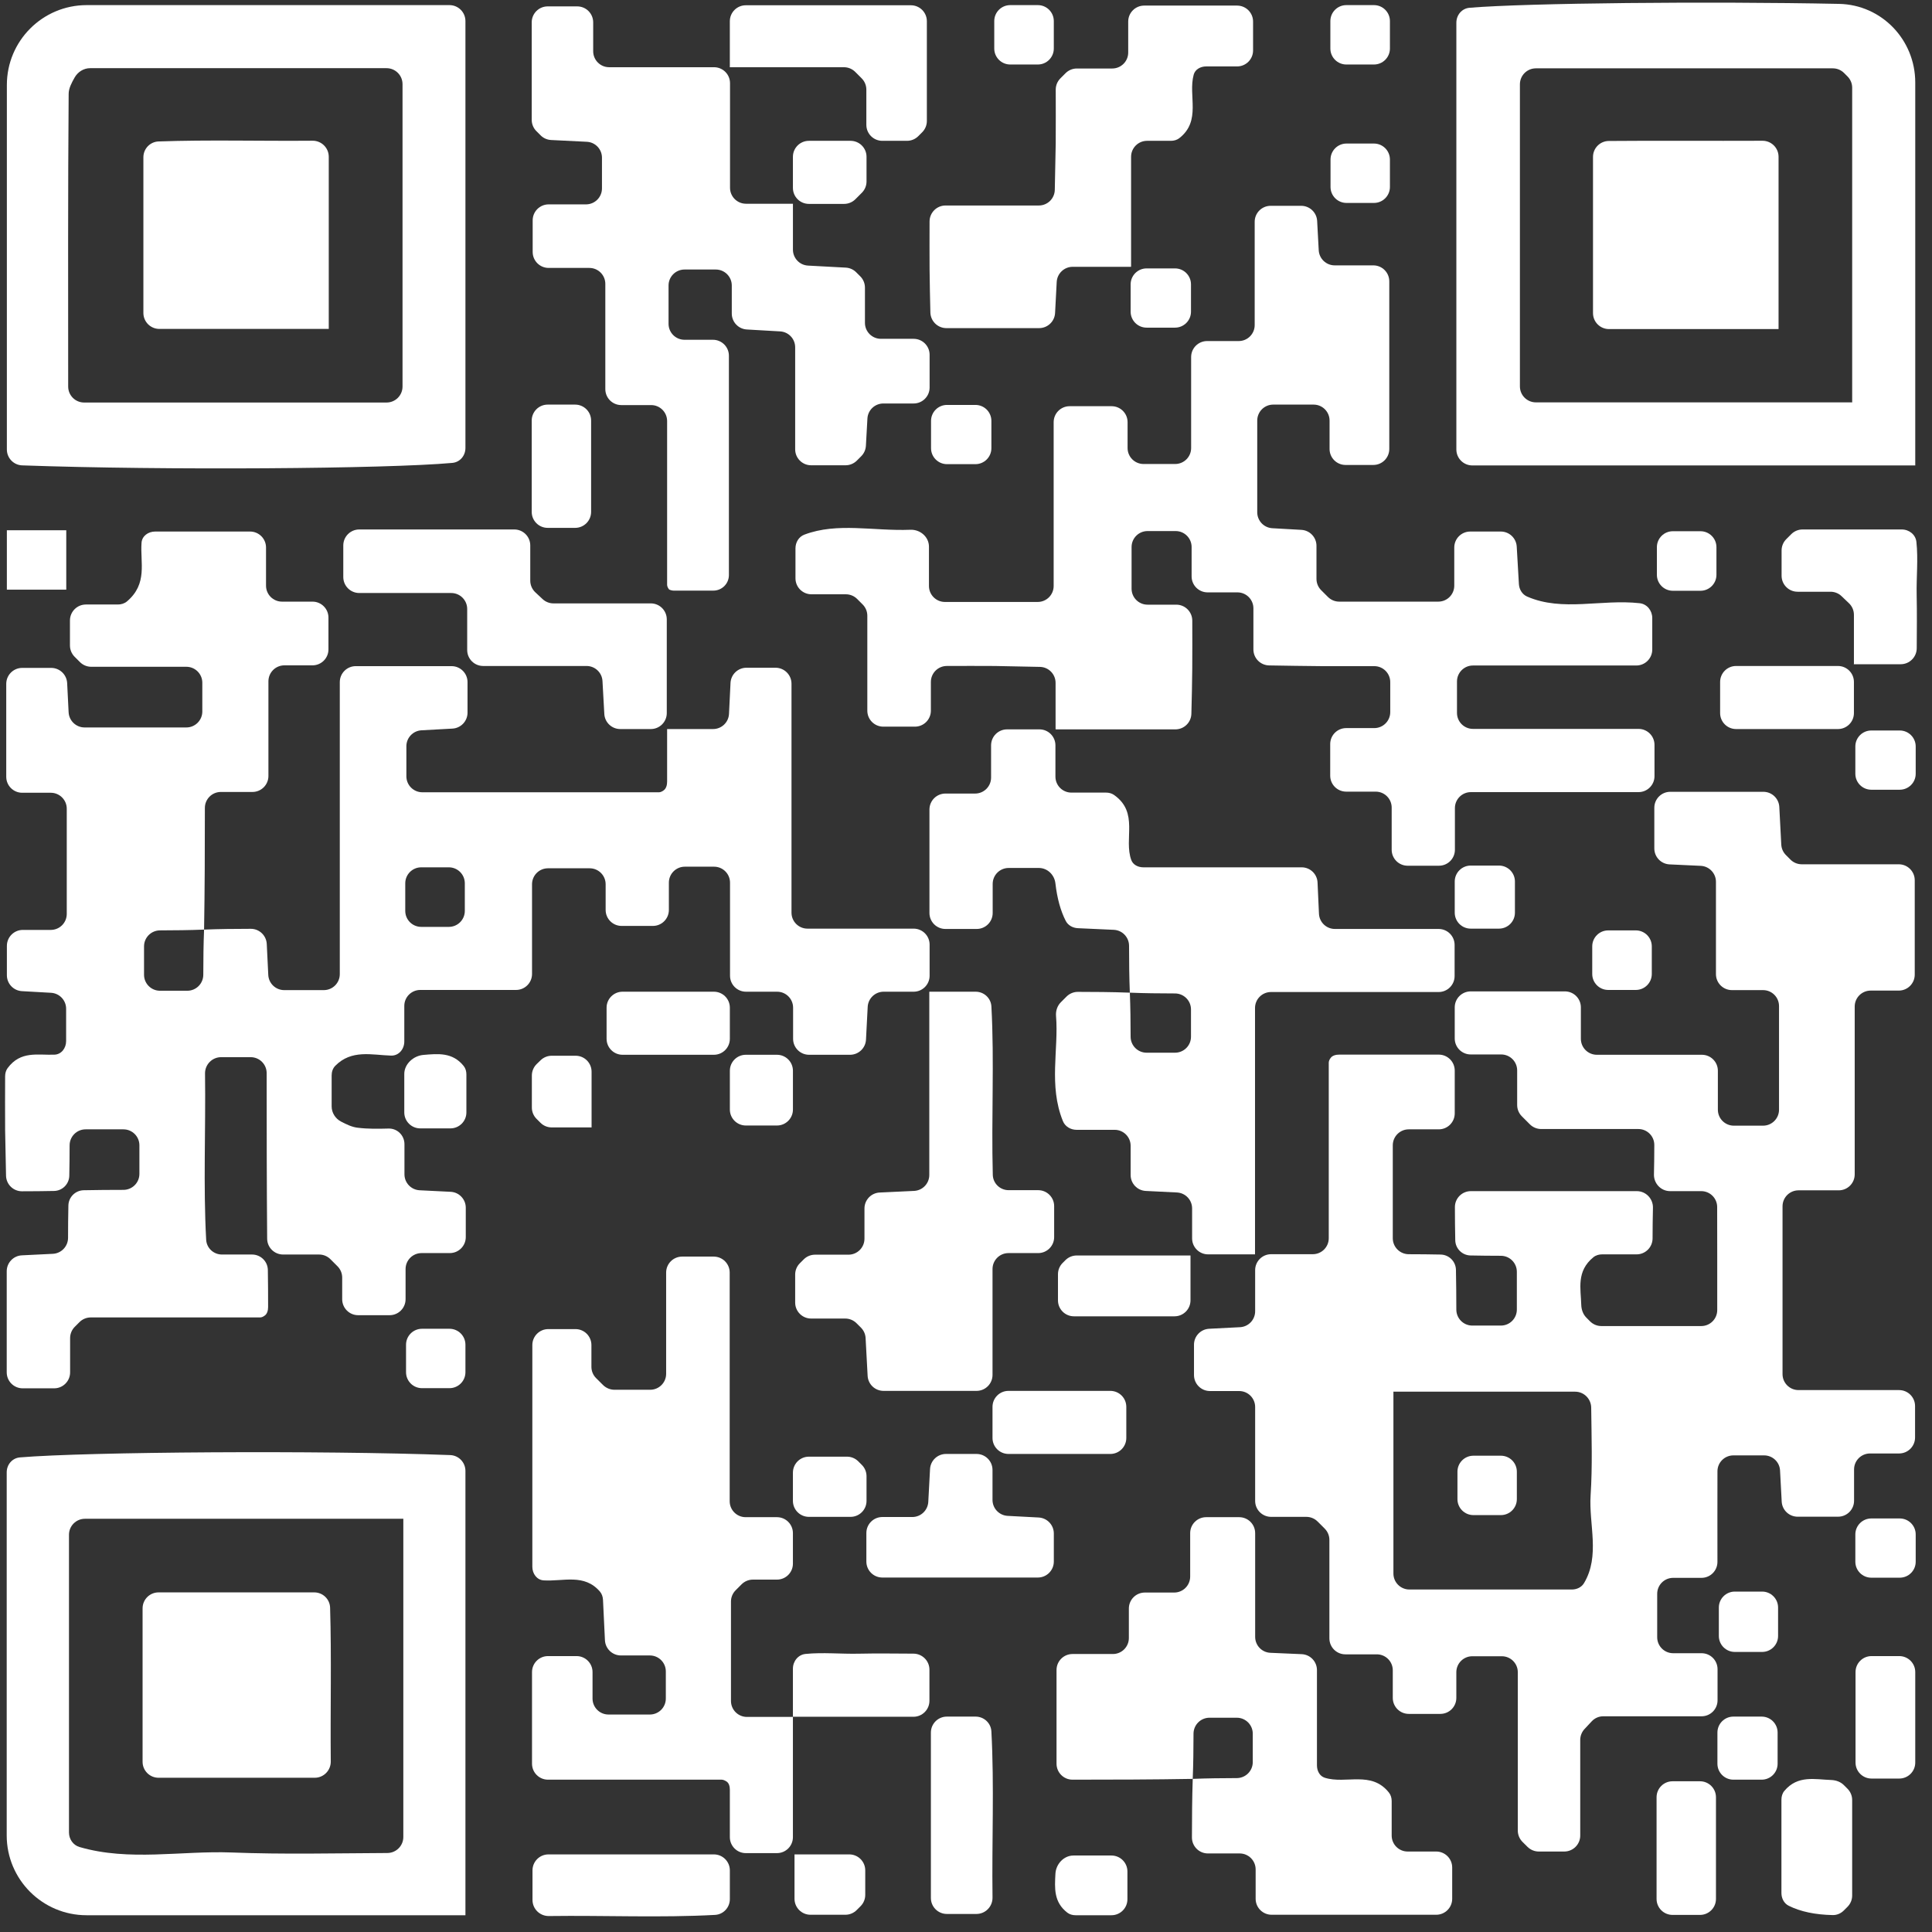 <svg width="121" height="121" viewBox="0 0 121 121" fill="none" xmlns="http://www.w3.org/2000/svg">
<rect x="0" y="0" width="121" height="121" fill="#333333" stroke="none"/>
<path d="M41.779 45.669C41.776 45.665 41.779 45.66 41.783 45.66H44.658C45.192 45.66 45.631 45.242 45.657 44.709C45.688 44.076 45.719 43.432 45.752 42.768C45.779 42.237 46.218 41.82 46.75 41.82H48.571C49.123 41.82 49.571 42.268 49.571 42.82V57.16C49.571 57.712 50.019 58.16 50.571 58.16H57.221C57.773 58.16 58.221 58.608 58.221 59.16V61.11C58.221 61.662 57.773 62.11 57.221 62.11H55.343C54.81 62.11 54.37 62.529 54.343 63.061C54.309 63.715 54.274 64.387 54.237 65.108C54.211 65.641 53.771 66.06 53.237 66.06H50.671C50.119 66.06 49.671 65.612 49.671 65.06V63.11C49.671 62.558 49.223 62.11 48.671 62.11H46.721C46.169 62.11 45.721 61.662 45.721 61.11V55.28C45.721 54.728 45.273 54.28 44.721 54.28H42.891C42.339 54.28 41.891 54.728 41.891 55.28V56.99C41.891 57.542 41.443 57.99 40.891 57.99H38.931C38.379 57.99 37.931 57.542 37.931 56.99V55.38C37.931 54.828 37.483 54.38 36.931 54.38H34.321C33.769 54.38 33.321 54.828 33.321 55.38V61C33.321 61.552 32.873 62 32.321 62H26.321C25.769 62 25.321 62.448 25.321 63V65.229C25.321 65.711 24.975 66.126 24.494 66.112C23.295 66.076 22.022 65.712 20.998 66.751C20.841 66.909 20.771 67.131 20.771 67.355V69.294C20.771 69.692 21.005 70.059 21.358 70.243C21.7 70.421 22.049 70.592 22.411 70.63C23.044 70.709 23.686 70.697 24.331 70.68C24.883 70.665 25.331 71.108 25.331 71.66V73.547C25.331 74.081 25.75 74.52 26.282 74.546C26.917 74.577 27.56 74.608 28.223 74.642C28.754 74.668 29.171 75.107 29.171 75.639V77.48C29.171 78.032 28.723 78.48 28.171 78.48H26.401C25.849 78.48 25.401 78.928 25.401 79.48V81.37C25.401 81.922 24.953 82.37 24.401 82.37H22.431C21.879 82.37 21.431 81.922 21.431 81.37V80.014C21.431 79.749 21.326 79.495 21.138 79.307C20.997 79.166 20.86 79.029 20.694 78.863C20.506 78.675 20.252 78.57 19.987 78.57H17.731C17.183 78.57 16.736 78.128 16.732 77.58C16.704 74.13 16.701 70.674 16.701 67.21C16.701 66.658 16.253 66.21 15.701 66.21H13.847C13.285 66.21 12.833 66.674 12.841 67.236C12.888 70.774 12.726 74.219 12.912 77.643C12.94 78.166 13.376 78.57 13.9 78.57H15.784C16.323 78.57 16.766 78.998 16.775 79.537C16.789 80.308 16.791 81.079 16.791 81.851C16.791 82.056 16.742 82.286 16.571 82.4V82.4C16.491 82.46 16.391 82.51 16.291 82.51C12.732 82.51 9.181 82.51 5.685 82.51C5.42 82.51 5.165 82.615 4.978 82.803C4.881 82.9 4.785 82.996 4.684 83.097C4.496 83.285 4.391 83.539 4.391 83.804V85.95C4.391 86.502 3.943 86.95 3.391 86.95H1.421C0.869 86.95 0.421 86.502 0.421 85.95V79.618C0.421 79.086 0.837 78.648 1.367 78.621C1.972 78.59 2.617 78.559 3.309 78.526C3.842 78.5 4.26 78.061 4.262 77.527C4.263 76.854 4.268 76.181 4.283 75.5C4.295 74.976 4.717 74.555 5.241 74.544C6.061 74.527 6.894 74.522 7.731 74.521C8.283 74.52 8.731 74.072 8.731 73.52V71.73C8.731 71.178 8.283 70.73 7.731 70.73H5.361C4.809 70.73 4.361 71.178 4.36 71.73C4.358 72.38 4.354 73.016 4.34 73.638C4.328 74.159 3.91 74.577 3.389 74.589C2.74 74.603 2.082 74.608 1.377 74.609C0.834 74.611 0.39 74.177 0.378 73.634C0.356 72.695 0.336 71.75 0.321 70.8C0.312 69.611 0.319 68.421 0.321 67.408C0.321 67.226 0.368 67.044 0.476 66.897C1.294 65.789 2.376 66.095 3.413 66.053C3.852 66.035 4.141 65.641 4.141 65.201V63.177C4.141 62.646 3.726 62.208 3.195 62.178C2.619 62.146 2.01 62.112 1.372 62.075C0.844 62.044 0.431 61.607 0.431 61.077V59.24C0.431 58.688 0.879 58.24 1.431 58.24H3.181C3.733 58.24 4.181 57.792 4.181 57.24V50.65C4.181 50.098 3.733 49.65 3.181 49.65H1.391C0.839 49.65 0.391 49.202 0.391 48.65V42.83C0.391 42.278 0.839 41.83 1.391 41.83H3.205C3.74 41.83 4.18 42.251 4.206 42.785C4.235 43.361 4.266 43.969 4.297 44.604C4.322 45.139 4.763 45.56 5.298 45.56H11.671C12.223 45.56 12.671 45.112 12.671 44.56V42.76C12.671 42.208 12.223 41.76 11.671 41.76H5.715C5.45 41.76 5.195 41.655 5.008 41.467C4.894 41.353 4.786 41.246 4.674 41.133C4.486 40.945 4.381 40.691 4.381 40.426V38.86C4.381 38.308 4.829 37.86 5.381 37.86H7.383C7.59 37.86 7.796 37.798 7.954 37.664C9.266 36.551 8.771 35.226 8.865 33.99C8.897 33.563 9.288 33.29 9.716 33.29H15.661C16.213 33.29 16.661 33.738 16.661 34.29V36.68C16.661 37.232 17.109 37.68 17.661 37.68H19.571C20.123 37.68 20.571 38.128 20.571 38.68V40.67C20.571 41.222 20.123 41.67 19.571 41.67H17.811C17.259 41.67 16.811 42.118 16.811 42.67V48.6C16.811 49.152 16.363 49.6 15.811 49.6H13.831C13.279 49.6 12.831 50.048 12.831 50.6C12.83 53.175 12.825 55.678 12.781 58.22C11.883 58.257 10.952 58.267 10.021 58.269C9.469 58.271 9.021 58.718 9.021 59.27V61.05C9.021 61.602 9.469 62.05 10.021 62.05H11.731C12.283 62.05 12.73 61.602 12.732 61.05C12.734 60.076 12.743 59.131 12.781 58.22C13.744 58.181 14.677 58.173 15.708 58.171C16.241 58.17 16.681 58.589 16.707 59.122C16.738 59.756 16.769 60.399 16.802 61.062C16.829 61.593 17.268 62.01 17.8 62.01H20.281C20.833 62.01 21.281 61.562 21.281 61.01V42.72C21.281 42.168 21.729 41.72 22.281 41.72H28.281C28.833 41.72 29.281 42.168 29.281 42.72V44.633C29.281 45.164 28.866 45.603 28.335 45.632C27.641 45.67 26.998 45.705 26.397 45.738C25.866 45.768 25.451 46.206 25.451 46.737V48.62C25.451 49.172 25.899 49.62 26.451 49.62C31.455 49.62 36.367 49.62 41.271 49.62C41.361 49.62 41.471 49.57 41.551 49.51V49.51C41.725 49.394 41.781 49.163 41.781 48.954V45.672C41.781 45.671 41.78 45.669 41.779 45.669V45.669ZM25.381 57.05C25.381 57.602 25.829 58.05 26.381 58.05H28.111C28.663 58.05 29.111 57.602 29.111 57.05V55.32C29.111 54.768 28.663 54.32 28.111 54.32H26.381C25.829 54.32 25.381 54.768 25.381 55.32V57.05Z" fill="white"/>
<path d="M79.609 95C79.057 95 78.609 94.552 78.609 94V88.12C78.609 87.568 78.162 87.12 77.609 87.12H75.779C75.227 87.12 74.779 86.672 74.779 86.12V84.217C74.779 83.686 75.195 83.248 75.725 83.22C76.328 83.189 76.972 83.157 77.664 83.121C78.194 83.093 78.609 82.654 78.609 82.123V79.55C78.609 78.998 79.057 78.55 79.609 78.55H82.219C82.772 78.55 83.219 78.102 83.219 77.55C83.219 73.767 83.219 70.163 83.219 66.55C83.219 66.46 83.269 66.35 83.329 66.27V66.27C83.444 66.099 83.673 66.05 83.879 66.05H90.109C90.662 66.05 91.109 66.498 91.109 67.05V69.73C91.109 70.282 90.662 70.73 90.109 70.73H88.229C87.677 70.73 87.229 71.178 87.229 71.73V77.55C87.229 78.102 87.677 78.549 88.229 78.551C88.899 78.552 89.562 78.557 90.23 78.572C90.754 78.584 91.174 79.005 91.185 79.529C91.202 80.35 91.207 81.183 91.209 82.02C91.21 82.572 91.657 83.02 92.209 83.02H93.999C94.552 83.02 94.999 82.572 94.999 82.02V79.65C94.999 79.098 94.552 78.65 93.999 78.649C93.35 78.647 92.715 78.643 92.093 78.629C91.571 78.617 91.153 78.198 91.142 77.676C91.126 76.991 91.122 76.306 91.12 75.6C91.119 75.048 91.567 74.6 92.119 74.6H102.512C103.082 74.6 103.537 75.076 103.523 75.647C103.507 76.275 103.502 76.908 103.5 77.56C103.499 78.112 103.052 78.56 102.499 78.56H100.34C100.144 78.56 99.948 78.614 99.796 78.738C98.715 79.616 99.005 80.711 99.033 81.716C99.041 82.016 99.142 82.313 99.355 82.525L99.586 82.757C99.774 82.945 100.028 83.05 100.294 83.05H106.549C107.102 83.05 107.549 82.602 107.549 82.05C107.549 80.909 107.549 79.814 107.549 78.72C107.549 77.674 107.549 76.629 107.545 75.593C107.543 75.043 107.096 74.6 106.547 74.6H104.598C104.027 74.6 103.572 74.123 103.586 73.552C103.601 72.945 103.607 72.333 103.608 71.71C103.61 71.158 103.162 70.71 102.609 70.71H96.523C96.258 70.71 96.004 70.605 95.816 70.417C95.648 70.249 95.486 70.086 95.312 69.913C95.125 69.725 95.019 69.471 95.019 69.206V67.04C95.019 66.488 94.572 66.04 94.019 66.04H92.109C91.557 66.04 91.109 65.592 91.109 65.04V63.09C91.109 62.538 91.557 62.09 92.109 62.09H98.009C98.562 62.09 99.009 62.538 99.009 63.09V65.06C99.009 65.612 99.457 66.06 100.009 66.06H106.589C107.142 66.06 107.589 66.508 107.589 67.06V69.5C107.589 70.052 108.037 70.5 108.589 70.5H110.419C110.972 70.5 111.419 70.052 111.419 69.5V63.01C111.419 62.458 110.972 62.01 110.419 62.01H108.469C107.917 62.01 107.469 61.562 107.469 61.01V55.227C107.469 54.692 107.048 54.251 106.513 54.227C105.845 54.197 105.198 54.166 104.561 54.136C104.028 54.11 103.609 53.671 103.609 53.137V50.59C103.609 50.038 104.057 49.59 104.609 49.59H110.437C110.97 49.59 111.41 50.008 111.437 50.541C111.478 51.329 111.521 52.119 111.56 52.895C111.573 53.143 111.676 53.377 111.852 53.552C111.943 53.644 112.036 53.737 112.136 53.837C112.324 54.025 112.578 54.13 112.844 54.13H118.919C119.472 54.13 119.919 54.578 119.919 55.13V61.04C119.919 61.592 119.472 62.04 118.919 62.04H117.159C116.607 62.04 116.159 62.488 116.159 63.04V73.55C116.159 74.102 115.712 74.55 115.159 74.55H112.639C112.087 74.55 111.639 74.998 111.639 75.55V86.06C111.639 86.612 112.087 87.06 112.639 87.06H118.939C119.492 87.06 119.939 87.508 119.939 88.06V90.03C119.939 90.582 119.492 91.03 118.939 91.03H117.119C116.567 91.03 116.119 91.478 116.119 92.03V93.99C116.119 94.542 115.672 94.99 115.119 94.99H112.584C112.054 94.99 111.616 94.576 111.587 94.047C111.553 93.41 111.52 92.762 111.483 92.091C111.454 91.563 111.016 91.15 110.486 91.15H108.561C108.012 91.15 107.566 91.593 107.563 92.141C107.555 93.967 107.564 95.867 107.562 97.824C107.561 98.374 107.114 98.82 106.563 98.82H104.789C104.237 98.82 103.789 99.268 103.789 99.82V102.54C103.789 103.092 104.237 103.54 104.789 103.54H106.569C107.122 103.54 107.569 103.988 107.569 104.54V106.49C107.569 107.042 107.122 107.49 106.569 107.49H100.413C100.142 107.49 99.883 107.6 99.697 107.797C99.561 107.942 99.415 108.099 99.246 108.279C99.069 108.466 98.969 108.714 98.969 108.971V114.96C98.969 115.512 98.522 115.96 97.969 115.96H96.374C96.108 115.96 95.854 115.854 95.666 115.667C95.567 115.568 95.466 115.468 95.362 115.366C95.169 115.176 95.059 114.917 95.059 114.646C95.059 111.386 95.059 108.121 95.059 104.73C95.059 104.178 94.612 103.73 94.059 103.73H92.209C91.657 103.73 91.209 104.178 91.209 104.73V106.34C91.209 106.892 90.762 107.34 90.209 107.34H88.229C87.677 107.34 87.229 106.892 87.229 106.34V104.61C87.229 104.058 86.782 103.61 86.229 103.61H84.259C83.707 103.61 83.259 103.162 83.259 102.61V96.444C83.259 96.179 83.154 95.924 82.966 95.737C82.827 95.597 82.689 95.459 82.522 95.293C82.335 95.105 82.08 95 81.815 95H79.609ZM87.259 87.16C87.265 87.16 87.269 87.164 87.269 87.17V98.55C87.269 99.102 87.717 99.55 88.269 99.55H98.445C98.751 99.55 99.048 99.413 99.205 99.151C100.229 97.439 99.499 95.467 99.619 93.65C99.738 91.829 99.677 90.001 99.656 88.16C99.649 87.608 99.202 87.16 98.649 87.16H87.259V87.16Z" fill="white"/>
<path d="M66.113 45.666C66.111 45.662 66.11 45.658 66.11 45.654V42.767C66.11 42.224 65.677 41.78 65.134 41.767C64.196 41.745 63.253 41.725 62.31 41.71C61.323 41.703 60.336 41.706 59.3 41.709C58.748 41.71 58.3 42.158 58.3 42.71V44.51C58.3 45.062 57.853 45.51 57.3 45.51H55.32C54.768 45.51 54.32 45.062 54.32 44.51V38.564C54.32 38.299 54.215 38.045 54.027 37.857L53.683 37.513C53.496 37.325 53.241 37.22 52.976 37.22H50.82C50.268 37.22 49.82 36.772 49.82 36.22V34.342C49.82 33.966 50.028 33.615 50.38 33.483C52.449 32.702 54.694 33.271 57.018 33.179C57.631 33.155 58.18 33.624 58.18 34.238V36.7C58.18 37.252 58.628 37.7 59.18 37.7H64.99C65.543 37.7 65.99 37.252 65.99 36.7V26.44C65.99 25.888 66.438 25.44 66.99 25.44H69.62C70.173 25.44 70.62 25.888 70.62 26.44V28.06C70.62 28.612 71.068 29.06 71.62 29.06H73.6C74.153 29.06 74.6 28.612 74.6 28.06V22.36C74.6 21.808 75.048 21.36 75.6 21.36H77.58C78.133 21.36 78.58 20.912 78.58 20.36V13.89C78.58 13.338 79.028 12.89 79.58 12.89H81.493C82.024 12.89 82.463 13.306 82.492 13.836C82.523 14.416 82.557 15.029 82.591 15.671C82.619 16.203 83.058 16.62 83.591 16.62H86.01C86.563 16.62 87.01 17.068 87.01 17.62V28.12C87.01 28.672 86.563 29.12 86.01 29.12H84.27C83.718 29.12 83.27 28.672 83.27 28.12V26.34C83.27 25.788 82.823 25.34 82.27 25.34H79.74C79.188 25.34 78.74 25.788 78.74 26.34V32.083C78.74 32.614 79.156 33.053 79.686 33.082C80.262 33.114 80.871 33.149 81.509 33.185C82.037 33.216 82.45 33.654 82.45 34.183V36.256C82.45 36.521 82.556 36.776 82.743 36.963C82.898 37.118 83.038 37.258 83.168 37.387C83.355 37.575 83.609 37.68 83.874 37.68H90.08C90.633 37.68 91.08 37.232 91.08 36.68V34.29C91.08 33.738 91.528 33.29 92.08 33.29H93.993C94.525 33.29 94.963 33.705 94.992 34.236C95.032 34.949 95.077 35.725 95.128 36.58C95.148 36.917 95.335 37.228 95.644 37.363C97.858 38.328 100.29 37.51 102.692 37.779C103.157 37.831 103.48 38.242 103.48 38.709V40.68C103.48 41.232 103.033 41.68 102.48 41.68H92.25C91.698 41.68 91.25 42.128 91.25 42.68V44.65C91.25 45.202 91.698 45.65 92.25 45.65H102.62C103.173 45.65 103.62 46.098 103.62 46.65V48.61C103.62 49.162 103.173 49.61 102.62 49.61H92.12C91.568 49.61 91.12 50.058 91.12 50.61V53.22C91.12 53.772 90.673 54.22 90.12 54.22H88.16C87.608 54.22 87.16 53.772 87.16 53.22V50.58C87.16 50.028 86.713 49.58 86.16 49.58H84.31C83.758 49.58 83.31 49.132 83.31 48.58V46.6C83.31 46.048 83.758 45.6 84.31 45.6H86.07C86.623 45.6 87.07 45.152 87.07 44.6V42.72C87.07 42.168 86.623 41.72 86.07 41.72C84.936 41.72 83.843 41.72 82.75 41.72C81.681 41.712 80.606 41.693 79.487 41.675C78.94 41.666 78.5 41.221 78.5 40.674V38.1C78.5 37.548 78.053 37.1 77.5 37.1H75.63C75.078 37.1 74.63 36.652 74.63 36.1V34.26C74.63 33.708 74.183 33.26 73.63 33.26H71.87C71.318 33.26 70.87 33.708 70.87 34.26V36.87C70.87 37.422 71.318 37.87 71.87 37.87H73.67C74.223 37.87 74.67 38.318 74.672 38.87C74.674 39.906 74.678 40.893 74.67 41.88C74.663 42.821 74.639 43.768 74.615 44.704C74.601 45.247 74.157 45.68 73.614 45.68H66.136C66.127 45.68 66.118 45.675 66.113 45.666V45.666Z" fill="white"/>
<path d="M0.43 5.32C0.43 2.558 2.668 0.32 5.43 0.32H28.15C28.702 0.32 29.15 0.768 29.15 1.32V28.055C29.15 28.538 28.811 28.947 28.33 28.991C24.239 29.364 10.285 29.463 1.388 29.146C0.852 29.127 0.43 28.686 0.43 28.15V5.32ZM24.21 25.21C24.762 25.21 25.21 24.762 25.21 24.21V5.27C25.21 4.718 24.762 4.27 24.21 4.27H5.642C5.246 4.27 4.878 4.5 4.68 4.844C4.487 5.182 4.3 5.533 4.3 5.88C4.252 11.979 4.268 18.069 4.27 24.21C4.27 24.762 4.717 25.21 5.27 25.21H24.21Z" fill="white"/>
<path d="M29.151 119.942C29.154 119.945 29.152 119.95 29.148 119.95H5.42C2.659 119.95 0.42 117.712 0.42 114.95V92.215C0.42 91.727 0.764 91.317 1.25 91.276C5.447 90.926 20.078 90.826 28.197 91.131C28.732 91.151 29.15 91.592 29.15 92.126V119.938C29.15 119.939 29.15 119.941 29.151 119.942V119.942ZM25.26 95.11C25.26 95.116 25.255 95.12 25.25 95.12H5.32C4.768 95.12 4.32 95.568 4.32 96.12V114.764C4.32 115.183 4.579 115.561 4.981 115.678C8.1 116.588 11.344 115.899 14.51 116.02C17.748 116.147 21.003 116.068 24.26 116.053C24.812 116.05 25.26 115.602 25.26 115.05V95.11V95.11Z" fill="white"/>
<path d="M119.951 29.16C119.951 29.154 119.946 29.15 119.941 29.15H92.211C91.659 29.15 91.211 28.702 91.211 28.15V1.425C91.211 0.937 91.555 0.527 92.041 0.486C95.645 0.188 106.965 0.077 115.178 0.243C117.851 0.297 119.951 2.495 119.951 5.168V29.16V29.16ZM116.011 25.2C116.005 25.2 116.001 25.196 116.001 25.19V5.494C116.001 5.229 115.896 4.975 115.708 4.787C115.631 4.71 115.56 4.64 115.494 4.573C115.306 4.385 115.052 4.28 114.787 4.28H96.191C95.639 4.28 95.191 4.728 95.191 5.28V24.2C95.191 24.752 95.639 25.2 96.191 25.2H116.011V25.2Z" fill="white"/>
<path d="M78.608 78.566C78.609 78.563 78.608 78.56 78.605 78.56H75.661C75.109 78.56 74.661 78.112 74.661 77.56V75.683C74.661 75.149 74.242 74.71 73.71 74.684C73.075 74.653 72.428 74.622 71.76 74.588C71.228 74.562 70.811 74.123 70.811 73.59V71.76C70.811 71.208 70.363 70.76 69.811 70.76H67.426C67.054 70.76 66.706 70.555 66.567 70.21C65.666 67.972 66.311 65.731 66.139 63.633C66.113 63.316 66.214 62.997 66.439 62.772C66.55 62.661 66.664 62.547 66.798 62.413C66.986 62.226 67.24 62.12 67.505 62.12C68.47 62.121 69.593 62.127 70.761 62.17C70.798 63.068 70.808 63.999 70.81 64.93C70.811 65.483 71.259 65.93 71.811 65.93H73.591C74.143 65.93 74.591 65.483 74.591 64.93V63.22C74.591 62.668 74.143 62.221 73.591 62.219C72.617 62.217 71.672 62.208 70.761 62.17C70.722 61.207 70.714 60.268 70.712 59.233C70.71 58.7 70.292 58.26 69.759 58.234C69.006 58.198 68.253 58.163 67.508 58.132C67.189 58.118 66.89 57.956 66.745 57.672C66.421 57.037 66.206 56.254 66.1 55.325C66.039 54.789 65.603 54.36 65.063 54.36H63.171C62.619 54.36 62.171 54.808 62.171 55.36V57.18C62.171 57.733 61.723 58.18 61.171 58.18H59.211C58.659 58.18 58.211 57.733 58.211 57.18V50.7C58.211 50.148 58.659 49.7 59.211 49.7H61.071C61.623 49.7 62.071 49.252 62.071 48.7V46.68C62.071 46.128 62.519 45.68 63.071 45.68H65.101C65.653 45.68 66.101 46.128 66.101 46.68V48.64C66.101 49.193 66.549 49.64 67.101 49.64H69.271C69.448 49.64 69.625 49.685 69.77 49.786C71.346 50.894 70.367 52.533 70.852 53.864C70.963 54.168 71.283 54.32 71.607 54.32H81.521C82.053 54.32 82.492 54.737 82.517 55.269C82.549 55.942 82.578 56.59 82.606 57.228C82.631 57.761 83.07 58.18 83.604 58.18H90.101C90.653 58.18 91.101 58.628 91.101 59.18V61.13C91.101 61.682 90.653 62.13 90.101 62.13H79.601C79.049 62.13 78.601 62.578 78.601 63.13V78.564C78.601 78.568 78.606 78.569 78.608 78.566V78.566Z" fill="white"/>
<path d="M49.66 107.51V115.06C49.66 115.612 49.213 116.06 48.66 116.06H46.71C46.158 116.06 45.71 115.612 45.71 115.06V112.083C45.71 111.883 45.655 111.657 45.48 111.56V111.56C45.4 111.51 45.29 111.46 45.2 111.46C41.596 111.46 38 111.46 34.32 111.46C33.768 111.46 33.32 111.012 33.32 110.46V104.72C33.32 104.168 33.768 103.72 34.32 103.72H36.11C36.663 103.72 37.11 104.168 37.11 104.72V106.38C37.11 106.932 37.558 107.38 38.11 107.38H40.7C41.253 107.38 41.7 106.932 41.7 106.38V104.68C41.7 104.128 41.253 103.68 40.7 103.68H38.887C38.352 103.68 37.912 103.259 37.887 102.725C37.846 101.838 37.806 100.993 37.765 100.195C37.755 100.009 37.697 99.825 37.576 99.683C36.595 98.538 35.289 99.053 34.052 98.978C33.62 98.952 33.34 98.558 33.34 98.125V84.24C33.34 83.688 33.788 83.24 34.34 83.24H36.04C36.593 83.24 37.04 83.688 37.04 84.24V85.606C37.04 85.871 37.146 86.126 37.334 86.312C37.492 86.469 37.632 86.608 37.762 86.738C37.954 86.93 38.214 87.04 38.485 87.04H40.72C41.273 87.04 41.72 86.593 41.72 86.04V79.7C41.72 79.148 42.168 78.7 42.72 78.7H44.7C45.253 78.7 45.7 79.148 45.7 79.7V94.02C45.7 94.573 46.148 95.02 46.7 95.02H48.66C49.213 95.02 49.66 95.468 49.66 96.02V97.93C49.66 98.483 49.213 98.93 48.66 98.93H47.154C46.889 98.93 46.635 99.036 46.447 99.223C46.31 99.361 46.186 99.484 46.073 99.597C45.886 99.785 45.78 100.039 45.78 100.304V106.53C45.78 107.082 46.228 107.53 46.78 107.53H49.64C49.651 107.53 49.66 107.521 49.66 107.51V107.51Z" fill="white"/>
<path d="M49.671 12.76C49.665 12.76 49.661 12.764 49.661 12.77V15.636C49.661 16.166 50.074 16.604 50.603 16.634C51.39 16.678 52.183 16.721 52.966 16.761C53.214 16.773 53.448 16.877 53.623 17.053C53.704 17.133 53.788 17.217 53.878 17.307C54.065 17.494 54.171 17.749 54.171 18.014V20.22C54.171 20.772 54.618 21.22 55.171 21.22H57.221C57.773 21.22 58.221 21.668 58.221 22.22V24.27C58.221 24.822 57.773 25.27 57.221 25.27H55.324C54.794 25.27 54.356 25.683 54.326 26.211C54.293 26.787 54.26 27.361 54.231 27.916C54.218 28.163 54.114 28.397 53.939 28.572C53.847 28.664 53.757 28.754 53.664 28.847C53.476 29.035 53.222 29.14 52.957 29.14H50.801C50.248 29.14 49.801 28.692 49.801 28.14V21.752C49.801 21.223 49.388 20.785 48.86 20.755C48.161 20.714 47.474 20.675 46.772 20.635C46.243 20.604 45.831 20.166 45.831 19.637V17.88C45.831 17.328 45.383 16.88 44.831 16.88H42.871C42.319 16.88 41.871 17.328 41.871 17.88V20.28C41.871 20.832 42.319 21.28 42.871 21.28H44.651C45.203 21.28 45.651 21.728 45.651 22.28V36.017C45.651 36.554 45.215 36.99 44.678 36.99H42.182C42.117 36.99 41.927 36.954 41.891 36.9V36.9C41.831 36.82 41.781 36.72 41.781 36.62C41.781 33.234 41.781 29.847 41.781 26.37C41.781 25.818 41.333 25.37 40.781 25.37H38.911C38.358 25.37 37.911 24.922 37.911 24.37V17.78C37.911 17.228 37.463 16.78 36.911 16.78H34.361C33.809 16.78 33.361 16.332 33.361 15.78V13.8C33.361 13.248 33.809 12.8 34.361 12.8H36.701C37.253 12.8 37.701 12.352 37.701 11.8V9.877C37.701 9.346 37.285 8.907 36.755 8.88C36.027 8.843 35.264 8.806 34.516 8.769C34.268 8.757 34.034 8.653 33.858 8.477C33.771 8.39 33.684 8.303 33.594 8.213C33.406 8.025 33.301 7.771 33.301 7.506V1.4C33.301 0.848 33.748 0.4 34.301 0.4H36.151C36.703 0.4 37.151 0.848 37.151 1.4V3.21C37.151 3.762 37.599 4.21 38.151 4.21H44.721C45.273 4.21 45.721 4.658 45.721 5.21V11.76C45.721 12.312 46.169 12.76 46.721 12.76H49.671V12.76Z" fill="white"/>
<path d="M74.71 111.41C72.183 111.454 69.695 111.459 67.17 111.46C66.618 111.46 66.17 111.012 66.17 110.46V104.59C66.17 104.038 66.618 103.59 67.17 103.59H69.7C70.252 103.59 70.7 103.142 70.7 102.59V100.74C70.7 100.188 71.148 99.74 71.7 99.74H73.54C74.092 99.74 74.54 99.292 74.54 98.74V96.02C74.54 95.468 74.988 95.02 75.54 95.02H77.61C78.162 95.02 78.61 95.468 78.61 96.02V102.517C78.61 103.051 79.029 103.49 79.562 103.514C80.201 103.543 80.851 103.57 81.524 103.599C82.058 103.622 82.48 104.062 82.48 104.597V110.566C82.48 110.905 82.648 111.238 82.972 111.34C84.297 111.756 85.886 110.876 86.99 112.271C87.108 112.42 87.16 112.611 87.16 112.802V114.96C87.16 115.512 87.608 115.96 88.16 115.96H89.95C90.502 115.96 90.95 116.408 90.95 116.96V118.92C90.95 119.472 90.502 119.92 89.95 119.92H79.64C79.088 119.92 78.64 119.472 78.64 118.92V117.08C78.64 116.528 78.192 116.08 77.64 116.08H75.65C75.098 116.08 74.65 115.632 74.65 115.08C74.652 113.836 74.66 112.635 74.7 111.41C75.598 111.373 76.529 111.364 77.46 111.361C78.012 111.359 78.46 110.912 78.46 110.36V108.58C78.46 108.028 78.012 107.58 77.46 107.58H75.75C75.198 107.58 74.751 108.028 74.749 108.58C74.747 109.554 74.737 110.499 74.7 111.41H74.71Z" fill="white"/>
<path d="M58.206 62.115C58.209 62.112 58.213 62.11 58.218 62.11H61.104C61.627 62.11 62.063 62.513 62.091 63.034C62.28 66.486 62.082 69.963 62.178 73.581C62.192 74.117 62.634 74.54 63.17 74.54H65.021C65.573 74.54 66.021 74.988 66.021 75.54V77.48C66.021 78.032 65.573 78.48 65.021 78.48H63.161C62.608 78.48 62.161 78.928 62.161 79.48V86.11C62.161 86.662 61.713 87.11 61.161 87.11H55.336C54.805 87.11 54.367 86.696 54.339 86.167C54.297 85.374 54.256 84.58 54.212 83.8C54.199 83.555 54.095 83.324 53.922 83.151C53.832 83.061 53.742 82.971 53.644 82.873C53.456 82.685 53.202 82.58 52.937 82.58H50.801C50.248 82.58 49.801 82.132 49.801 81.58V79.824C49.801 79.559 49.906 79.305 50.094 79.117C50.172 79.039 50.252 78.959 50.338 78.873C50.525 78.685 50.78 78.58 51.045 78.58H53.141C53.693 78.58 54.141 78.132 54.141 77.58V75.686C54.141 75.151 54.562 74.711 55.096 74.687C55.806 74.654 56.509 74.621 57.249 74.586C57.782 74.56 58.201 74.121 58.201 73.587V62.127C58.201 62.122 58.203 62.118 58.206 62.115V62.115Z" fill="white"/>
<path d="M70.819 16.71H67.182C66.648 16.71 66.209 17.129 66.181 17.661C66.149 18.293 66.114 18.936 66.079 19.602C66.051 20.133 65.612 20.55 65.079 20.55H59.272C58.727 20.55 58.281 20.113 58.269 19.568C58.249 18.701 58.227 17.785 58.219 16.87C58.212 15.883 58.216 14.902 58.218 13.87C58.219 13.318 58.667 12.87 59.219 12.87H65.061C65.605 12.87 66.049 12.436 66.061 11.892C66.083 10.893 66.104 9.933 66.119 8.98C66.128 7.83 66.121 6.687 66.12 5.614C66.119 5.349 66.225 5.095 66.412 4.907C66.522 4.797 66.626 4.693 66.736 4.583C66.924 4.395 67.178 4.29 67.444 4.29H69.659C70.212 4.29 70.659 3.842 70.659 3.29V1.35C70.659 0.798 71.107 0.35 71.659 0.35H77.479C78.032 0.35 78.479 0.798 78.479 1.35V3.16C78.479 3.712 78.032 4.16 77.479 4.16H75.543C75.193 4.16 74.852 4.34 74.76 4.677C74.4 5.996 75.255 7.565 73.857 8.654C73.708 8.77 73.519 8.82 73.33 8.82H71.839C71.287 8.82 70.839 9.268 70.839 9.82V16.69C70.839 16.701 70.83 16.71 70.819 16.71V16.71Z" fill="white"/>
<path d="M32.21 33.16C32.762 33.16 33.21 33.608 33.21 34.16V36.366C33.21 36.643 33.325 36.907 33.528 37.097C33.666 37.226 33.814 37.364 33.982 37.521C34.167 37.694 34.411 37.79 34.664 37.79H40.76C41.312 37.79 41.76 38.238 41.76 38.79V44.66C41.76 45.212 41.312 45.66 40.76 45.66H38.847C38.316 45.66 37.877 45.245 37.848 44.715C37.808 43.989 37.77 43.311 37.733 42.653C37.704 42.124 37.266 41.71 36.735 41.71H30.26C29.708 41.71 29.26 41.262 29.26 40.71V38.14C29.26 37.588 28.812 37.14 28.26 37.14H22.5C21.948 37.14 21.5 36.692 21.5 36.14V34.16C21.5 33.608 21.948 33.16 22.5 33.16H32.21Z" fill="white"/>
<path d="M45.699 4.21C45.705 4.21 45.709 4.206 45.709 4.2V1.33C45.709 0.778 46.157 0.33 46.709 0.33H57.049C57.602 0.33 58.049 0.778 58.049 1.33V7.576C58.049 7.841 57.944 8.095 57.756 8.283C57.686 8.353 57.605 8.434 57.512 8.527C57.325 8.715 57.07 8.82 56.805 8.82H55.259C54.707 8.82 54.259 8.372 54.259 7.82V5.614C54.259 5.349 54.154 5.095 53.966 4.907C53.821 4.762 53.696 4.637 53.562 4.503C53.375 4.315 53.12 4.21 52.855 4.21H45.699V4.21Z" fill="white"/>
<path d="M61.16 91.06C61.712 91.06 62.16 91.508 62.16 92.06V93.938C62.16 94.471 62.578 94.91 63.111 94.938C63.743 94.971 64.385 95.005 65.051 95.04C65.583 95.069 66 95.508 66 96.04V97.8C66 98.352 65.552 98.8 65 98.8H55.26C54.708 98.8 54.26 98.352 54.26 97.8V96.01C54.26 95.458 54.708 95.01 55.26 95.01H57.137C57.671 95.01 58.11 94.591 58.138 94.059C58.172 93.403 58.209 92.729 58.248 92.006C58.277 91.475 58.716 91.06 59.247 91.06H61.16Z" fill="white"/>
<path d="M116.09 41.6C116.101 41.6 116.11 41.591 116.11 41.58V38.504C116.11 38.233 116 37.974 115.805 37.786C115.66 37.646 115.504 37.497 115.327 37.33C115.143 37.156 114.899 37.06 114.646 37.06H112.58C112.028 37.06 111.58 36.612 111.58 36.06V34.474C111.58 34.209 111.685 33.955 111.873 33.767C111.976 33.664 112.081 33.559 112.187 33.453C112.375 33.266 112.629 33.16 112.894 33.16C114.92 33.16 116.948 33.16 119.102 33.16C119.564 33.16 119.972 33.477 120.023 33.936C120.142 35.029 120.016 36.156 120.04 37.27C120.063 38.365 120.051 39.459 120.044 40.6C120.04 41.152 119.592 41.6 119.04 41.6H116.09V41.6Z" fill="white"/>
<path d="M44.71 116.14C45.262 116.14 45.71 116.588 45.71 117.14V118.941C45.71 119.465 45.306 119.901 44.783 119.929C41.358 120.115 37.907 119.953 34.376 120C33.813 120.008 33.35 119.556 33.35 118.994V117.14C33.35 116.588 33.797 116.14 34.35 116.14H44.71Z" fill="white"/>
<path d="M58.301 108.51C58.301 107.957 58.748 107.51 59.301 107.51H61.102C61.626 107.51 62.062 107.914 62.09 108.437C62.275 111.862 62.114 115.312 62.161 118.843C62.168 119.406 61.717 119.87 61.154 119.87H59.301C58.748 119.87 58.301 119.422 58.301 118.87V108.51Z" fill="white"/>
<path d="M116 118.716C116 118.981 115.895 119.235 115.707 119.423C115.624 119.506 115.548 119.582 115.476 119.654C115.293 119.837 115.045 119.945 114.786 119.94C113.681 119.918 112.761 119.724 112.027 119.357C111.731 119.209 111.57 118.891 111.57 118.56V112.712C111.57 112.515 111.624 112.318 111.75 112.167C112.592 111.156 113.68 111.448 114.681 111.48C114.979 111.49 115.272 111.591 115.482 111.802L115.707 112.027C115.895 112.214 116 112.469 116 112.734V118.716Z" fill="white"/>
<path d="M116.11 44.66C116.11 45.212 115.663 45.66 115.11 45.66H108.73C108.178 45.66 107.73 45.212 107.73 44.66V42.71C107.73 42.158 108.178 41.71 108.73 41.71H115.11C115.663 41.71 116.11 42.158 116.11 42.71V44.66Z" fill="white"/>
<path d="M62.16 88.11C62.16 87.558 62.608 87.11 63.16 87.11H69.54C70.092 87.11 70.54 87.558 70.54 88.11V90.06C70.54 90.612 70.092 91.06 69.54 91.06H63.16C62.608 91.06 62.16 90.612 62.16 90.06V88.11Z" fill="white"/>
<path d="M106.47 111.56C107.022 111.56 107.47 112.008 107.47 112.56V118.93C107.47 119.482 107.022 119.93 106.47 119.93H104.75C104.198 119.93 103.75 119.482 103.75 118.93V112.56C103.75 112.008 104.198 111.56 104.75 111.56H106.47Z" fill="white"/>
<path d="M49.66 107.51V104.511C49.66 104.043 49.985 103.632 50.451 103.585C51.545 103.476 52.667 103.594 53.77 103.57C54.884 103.546 55.991 103.56 57.21 103.567C57.762 103.57 58.21 104.018 58.21 104.57V106.52C58.21 107.072 57.762 107.52 57.21 107.52H49.67C49.665 107.52 49.66 107.516 49.66 107.51V107.51Z" fill="white"/>
<path d="M74.561 78.638C74.56 78.639 74.56 78.641 74.56 78.642V81.44C74.56 81.992 74.112 82.44 73.56 82.44H67.26C66.707 82.44 66.26 81.992 66.26 81.44V79.804C66.26 79.539 66.365 79.284 66.553 79.097C66.608 79.042 66.666 78.984 66.727 78.923C66.914 78.735 67.169 78.63 67.434 78.63H74.558C74.562 78.63 74.564 78.635 74.561 78.638V78.638Z" fill="white"/>
<path d="M119.951 110.39C119.951 110.942 119.503 111.39 118.951 111.39H117.211C116.659 111.39 116.211 110.942 116.211 110.39V104.72C116.211 104.168 116.659 103.72 117.211 103.72H118.951C119.503 103.72 119.951 104.168 119.951 104.72V110.39Z" fill="white"/>
<path d="M34.301 33.06C33.748 33.06 33.301 32.612 33.301 32.06V26.34C33.301 25.788 33.748 25.34 34.301 25.34H36.021C36.573 25.34 37.021 25.788 37.021 26.34V32.06C37.021 32.612 36.573 33.06 36.021 33.06H34.301Z" fill="white"/>
<path d="M45.71 65.06C45.71 65.612 45.263 66.06 44.71 66.06H38.99C38.438 66.06 37.99 65.612 37.99 65.06V63.11C37.99 62.558 38.438 62.11 38.99 62.11H44.71C45.263 62.11 45.71 62.558 45.71 63.11V65.06Z" fill="white"/>
<path d="M48.661 66.06C49.213 66.06 49.661 66.508 49.661 67.06V69.49C49.661 70.042 49.213 70.49 48.661 70.49H46.711C46.159 70.49 45.711 70.042 45.711 69.49V67.06C45.711 66.508 46.159 66.06 46.711 66.06H48.661Z" fill="white"/>
<path d="M53.27 8.82C53.822 8.82 54.27 9.268 54.27 9.82V11.366C54.27 11.631 54.165 11.885 53.977 12.073C53.837 12.213 53.711 12.339 53.573 12.477C53.386 12.665 53.131 12.77 52.866 12.77H50.66C50.108 12.77 49.66 12.322 49.66 11.77V9.82C49.66 9.268 50.108 8.82 50.66 8.82H53.27Z" fill="white"/>
<path d="M25.32 67.262C25.32 66.637 25.895 66.121 26.518 66.069C27.422 65.993 28.339 65.889 29.04 66.762C29.16 66.911 29.21 67.101 29.21 67.292V69.67C29.21 70.222 28.763 70.67 28.21 70.67H26.32C25.768 70.67 25.32 70.222 25.32 69.67V67.262Z" fill="white"/>
<path d="M54.27 94C54.27 94.552 53.822 95 53.27 95H50.66C50.108 95 49.66 94.552 49.66 94V92.23C49.66 91.678 50.108 91.23 50.66 91.23H53.046C53.311 91.23 53.565 91.335 53.753 91.523C53.817 91.587 53.892 91.661 53.977 91.747C54.165 91.934 54.27 92.189 54.27 92.454V94Z" fill="white"/>
<path d="M49.755 116.135C49.753 116.137 49.755 116.14 49.757 116.14H53.19C53.742 116.14 54.19 116.588 54.19 117.14V118.676C54.19 118.941 54.085 119.195 53.897 119.383C53.816 119.464 53.734 119.546 53.653 119.627C53.465 119.815 53.211 119.92 52.946 119.92H50.76C50.208 119.92 49.76 119.472 49.76 118.92V116.137C49.76 116.134 49.757 116.133 49.755 116.135V116.135Z" fill="white"/>
<path d="M70.61 118.95C70.61 119.502 70.162 119.95 69.61 119.95H67.364C67.178 119.95 66.992 119.902 66.845 119.788C65.99 119.125 66.052 118.257 66.101 117.348C66.133 116.745 66.626 116.21 67.23 116.21H69.61C70.162 116.21 70.61 116.658 70.61 117.21V118.95Z" fill="white"/>
<path d="M37.06 70.61H34.555C34.289 70.61 34.035 70.505 33.848 70.317C33.77 70.239 33.69 70.159 33.603 70.073C33.416 69.885 33.31 69.631 33.31 69.366V67.359C33.31 67.085 33.423 66.823 33.62 66.633C33.696 66.561 33.776 66.483 33.859 66.402C34.046 66.221 34.296 66.12 34.556 66.12H36.05C36.603 66.12 37.05 66.568 37.05 67.12V70.6C37.05 70.606 37.055 70.61 37.06 70.61V70.61Z" fill="white"/>
<path d="M106.5 33.27C107.052 33.27 107.5 33.718 107.5 34.27V36C107.5 36.552 107.052 37 106.5 37H104.77C104.217 37 103.77 36.552 103.77 36V34.27C103.77 33.718 104.217 33.27 104.77 33.27H106.5Z" fill="white"/>
<path d="M0.43 33.21H4.15V36.93H0.43V33.21Z" fill="white"/>
<path d="M25.43 84.22C25.43 83.668 25.877 83.22 26.43 83.22H28.15C28.702 83.22 29.15 83.668 29.15 84.22V85.94C29.15 86.493 28.702 86.94 28.15 86.94H26.43C25.877 86.94 25.43 86.493 25.43 85.94V84.22Z" fill="white"/>
<path d="M58.31 26.36C58.31 25.808 58.758 25.36 59.31 25.36H61.09C61.643 25.36 62.09 25.808 62.09 26.36V28.07C62.09 28.622 61.643 29.07 61.09 29.07H59.31C58.758 29.07 58.31 28.622 58.31 28.07V26.36Z" fill="white"/>
<path d="M70.811 17.81C70.811 17.258 71.258 16.81 71.811 16.81H73.591C74.143 16.81 74.591 17.258 74.591 17.81V19.52C74.591 20.072 74.143 20.52 73.591 20.52H71.811C71.258 20.52 70.811 20.072 70.811 19.52V17.81Z" fill="white"/>
<path d="M87.05 11.71C87.05 12.262 86.602 12.71 86.05 12.71H84.33C83.778 12.71 83.33 12.262 83.33 11.71V9.99C83.33 9.438 83.778 8.99 84.33 8.99H86.05C86.602 8.99 87.05 9.438 87.05 9.99V11.71Z" fill="white"/>
<path d="M83.32 1.32C83.32 0.768 83.768 0.32 84.32 0.32H86.05C86.603 0.32 87.05 0.768 87.05 1.32V3.04C87.05 3.592 86.603 4.04 86.05 4.04H84.32C83.768 4.04 83.32 3.592 83.32 3.04V1.32Z" fill="white"/>
<path d="M62.27 1.32C62.27 0.768 62.717 0.32 63.27 0.32H64.999C65.552 0.32 65.999 0.768 65.999 1.32V3.04C65.999 3.592 65.552 4.04 64.999 4.04H63.27C62.717 4.04 62.27 3.592 62.27 3.04V1.32Z" fill="white"/>
<path d="M116.199 96.1C116.199 95.548 116.647 95.1 117.199 95.1H118.979C119.532 95.1 119.979 95.548 119.979 96.1V97.81C119.979 98.362 119.532 98.81 118.979 98.81H117.199C116.647 98.81 116.199 98.362 116.199 97.81V96.1Z" fill="white"/>
<path d="M108.65 103.46C108.098 103.46 107.65 103.012 107.65 102.46V100.68C107.65 100.128 108.098 99.68 108.65 99.68H110.36C110.913 99.68 111.36 100.128 111.36 100.68V102.46C111.36 103.012 110.913 103.46 110.36 103.46H108.65Z" fill="white"/>
<path d="M107.561 108.51C107.561 107.957 108.008 107.51 108.561 107.51H110.331C110.883 107.51 111.331 107.957 111.331 108.51V110.46C111.331 111.012 110.883 111.46 110.331 111.46H108.561C108.008 111.46 107.561 111.012 107.561 110.46V108.51Z" fill="white"/>
<path d="M116.199 46.75C116.199 46.198 116.647 45.75 117.199 45.75H118.979C119.532 45.75 119.979 46.198 119.979 46.75V48.46C119.979 49.012 119.532 49.46 118.979 49.46H117.199C116.647 49.46 116.199 49.012 116.199 48.46V46.75Z" fill="white"/>
<path d="M100.721 62C100.168 62 99.721 61.552 99.721 61V59.27C99.721 58.718 100.168 58.27 100.721 58.27H102.451C103.003 58.27 103.451 58.718 103.451 59.27V61C103.451 61.552 103.003 62 102.451 62H100.721Z" fill="white"/>
<path d="M92.109 58.16C91.557 58.16 91.109 57.712 91.109 57.16V55.21C91.109 54.658 91.557 54.21 92.109 54.21H93.879C94.432 54.21 94.879 54.658 94.879 55.21V57.16C94.879 57.712 94.432 58.16 93.879 58.16H92.109Z" fill="white"/>
<path d="M93.999 91.17C94.552 91.17 94.999 91.618 94.999 92.17V93.89C94.999 94.442 94.552 94.89 93.999 94.89H92.279C91.727 94.89 91.279 94.442 91.279 93.89V92.17C91.279 91.618 91.727 91.17 92.279 91.17H93.999Z" fill="white"/>
<path d="M20.601 20.6H9.98C9.428 20.6 8.98 20.152 8.98 19.6V9.85C8.98 9.318 9.398 8.878 9.93 8.859C13.062 8.747 16.276 8.842 19.573 8.813C20.132 8.808 20.59 9.258 20.59 9.818V20.59C20.59 20.595 20.595 20.6 20.601 20.6V20.6Z" fill="white"/>
<path d="M9.93 111.34C9.377 111.34 8.93 110.892 8.93 110.34V100.73C8.93 100.178 9.377 99.73 9.93 99.73H19.681C20.217 99.73 20.658 100.152 20.674 100.688C20.768 103.817 20.685 107.034 20.716 110.322C20.721 110.881 20.271 111.34 19.712 111.34H9.93Z" fill="white"/>
<path d="M111.39 20.6C111.39 20.606 111.385 20.61 111.38 20.61H100.77C100.217 20.61 99.769 20.162 99.769 19.61V9.827C99.769 9.28 100.209 8.834 100.756 8.829C103.887 8.801 107.093 8.831 110.382 8.816C110.937 8.814 111.39 9.262 111.39 9.818V20.6V20.6Z" fill="white"/>
</svg>
